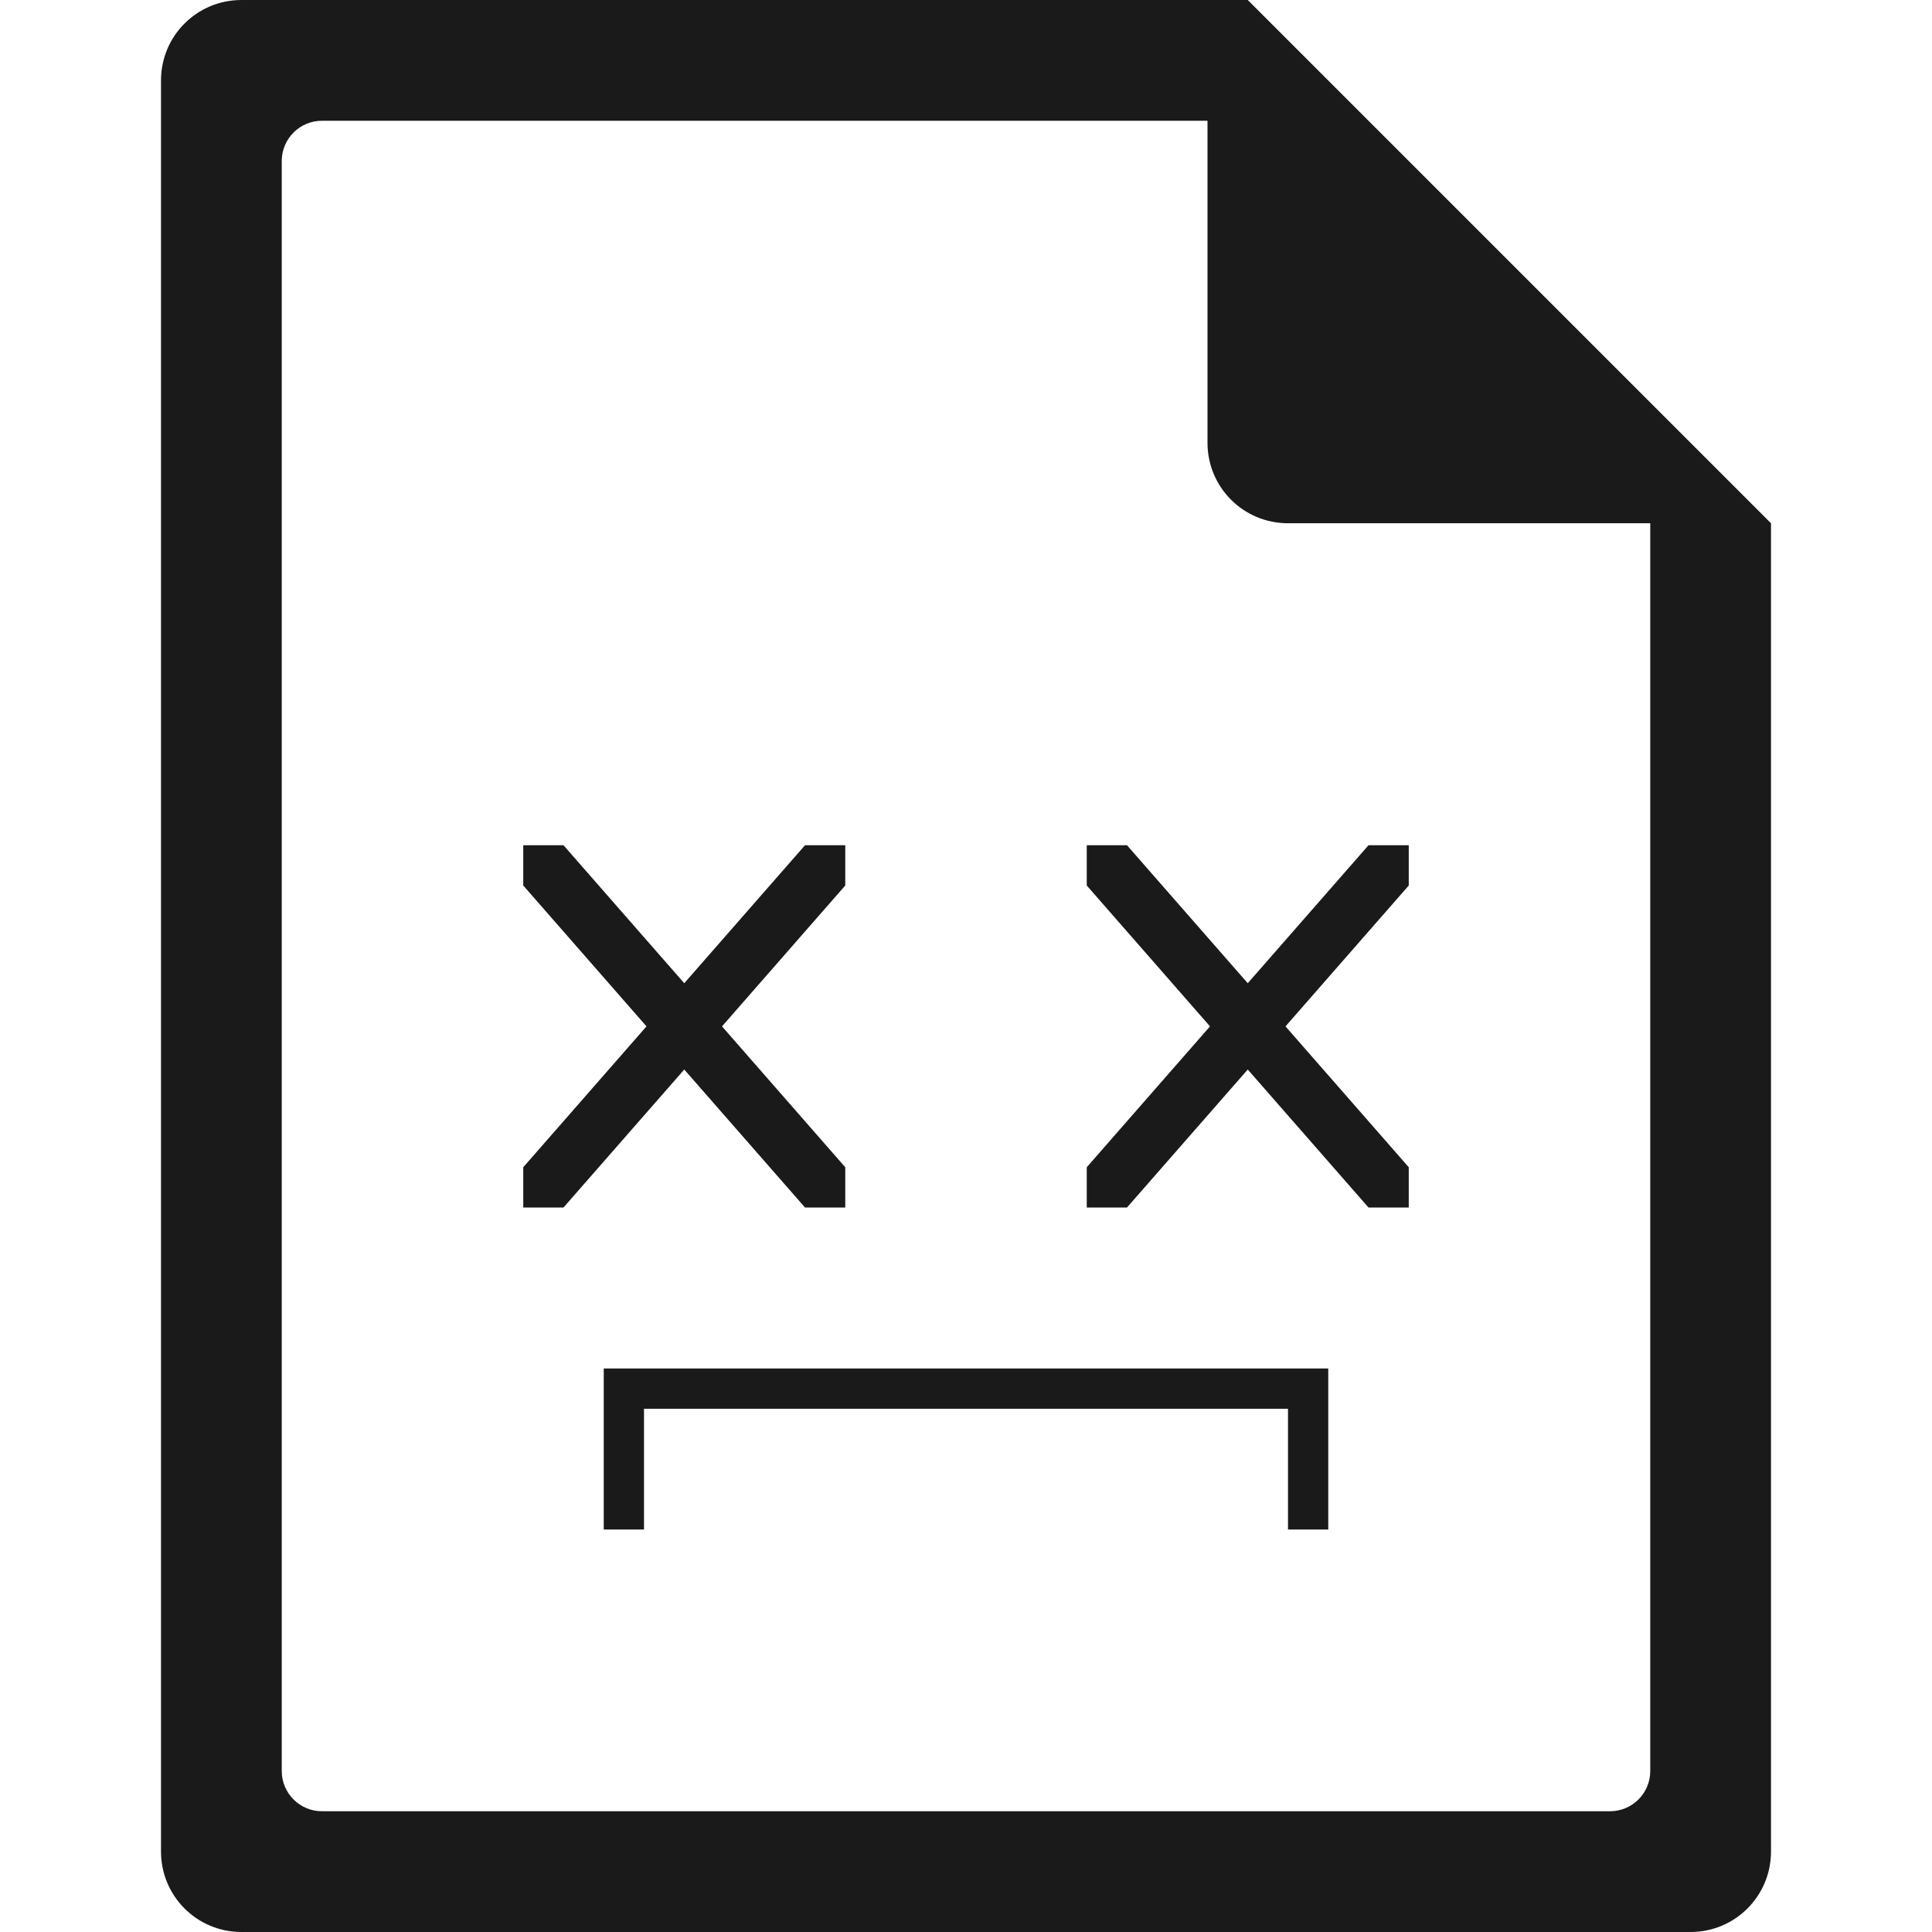 <?xml version="1.0" encoding="UTF-8" standalone="no"?>
<svg
   xmlns:dc="http://purl.org/dc/elements/1.1/"
   xmlns:cc="http://creativecommons.org/ns#"
   xmlns:rdf="http://www.w3.org/1999/02/22-rdf-syntax-ns#"
   xmlns:svg="http://www.w3.org/2000/svg"
   xmlns="http://www.w3.org/2000/svg"
   xmlns:sodipodi="http://sodipodi.sourceforge.net/DTD/sodipodi-0.dtd"
   xmlns:inkscape="http://www.inkscape.org/namespaces/inkscape"
   width="48"
   height="48"
   version="1.1"
   id="svg6"
   sodipodi:docname="text-x-apport.svg"
   inkscape:version="0.92.5 (2060ec1f9f, 2020-04-08)">
  <defs
     id="defs8">
  <style
     id="current-color-scheme"
     type="text/css">
      .ColorScheme-Highlight {
        color:#1a1a1a;
      }
  </style>
  </defs>
  <path
     class="ColorScheme-Highlight"
     style="fill:currentColor"
     d="M 6 0 C 4.892 0 4 0.892 4 2 L 4 46 C 4 47.108 4.892 48 6 48 L 42 48 C 43.108 48 44 47.108 44 46 L 44 13 L 43.416 12.416 L 42 11 L 41 10 L 34 3 L 33 2 L 31.584 0.584 L 31.293 0.293 L 31 0 L 6 0 z M 8 3 L 30 3 L 30 11 C 30 12.108 30.892 13 32 13 L 41 13 L 41 44 C 41 44.277 40.888 44.526 40.707 44.707 C 40.526 44.888 40.277 45 40 45 L 8 45 C 7.723 45 7.474 44.888 7.293 44.707 C 7.112 44.526 7 44.277 7 44 L 7 4 C 7 3.723 7.112 3.474 7.293 3.293 C 7.474 3.112 7.723 3 8 3 z M 13 21 L 13 22 L 16.062 25.5 L 13 29 L 13 30 L 14 30 L 17 26.572 L 20 30 L 21 30 L 21 29 L 17.938 25.5 L 21 22 L 21 21 L 20 21 L 17 24.428 L 14 21 L 13 21 z M 27 21 L 27 22 L 30.062 25.5 L 27 29 L 27 30 L 28 30 L 31 26.572 L 34 30 L 35 30 L 35 29 L 31.938 25.5 L 35 22 L 35 21 L 34 21 L 31 24.428 L 28 21 L 27 21 z M 15 34 L 15 35 L 15 38 L 16 38 L 16 35 L 32 35 L 32 38 L 33 38 L 33 35 L 33 34 L 15 34 z "
     id="path816" />
</svg>
